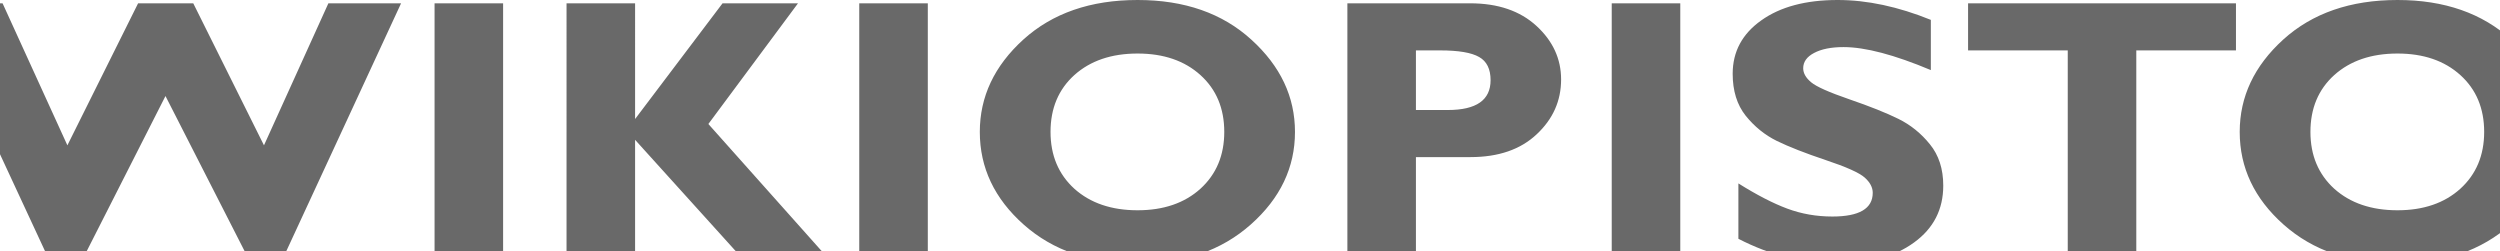 <svg xmlns="http://www.w3.org/2000/svg" width="3744" height="376" fill-rule="evenodd" clip-rule="evenodd" image-rendering="optimizeQuality" shape-rendering="geometricPrecision" text-rendering="geometricPrecision" viewBox="0 0 3744 376">
	<path fill="#696969" fill-rule="nonzero" d="M247.822 143.813L120.382 394.8H76.13L-105 4.959H3.856l97.055 212.69L206.818 4.96h82.6l105.904 212.69L491.79 4.96h108.856L420.106 394.8h-44.251L247.823 143.814zM753.456 4.959v384.879H650.794V4.958zm441.617 0L1060.848 185.69l182.016 204.147h-128.62L951.106 209.38v180.458h-102.66V4.958h102.66V178.25L1082.087 4.959zm194.41 0v384.879H1286.82V4.958zM1703.656 0c70.212 0 127.051 19.835 170.51 59.505 43.465 39.49 65.199 85.502 65.199 138.03 0 53.263-22.03 99.459-66.08 138.579-44.054 39.122-100.598 58.686-169.628 58.686-69.816 0-126.652-19.47-170.51-58.411-43.857-38.936-65.785-85.222-65.785-138.854 0-52.713 21.73-98.815 65.195-138.305C1576.218 19.745 1633.25 0 1703.658 0zm0 314.902c38.941 0 70.31-10.747 94.108-32.234 23.796-21.673 35.695-50.052 35.695-85.133 0-35.265-11.899-63.64-35.695-85.132-23.798-21.488-55.167-32.234-94.108-32.234-39.135 0-70.702 10.746-94.691 32.234-23.798 21.492-35.697 49.867-35.697 85.132 0 35.08 11.899 63.46 35.697 85.133 23.99 21.487 55.556 32.234 94.691 32.234zm314.18-309.943h183.786c41.692 0 74.829 11.296 99.414 33.887 24.585 22.592 36.877 49.314 36.877 80.17 0 31.958-12.193 59.33-36.582 82.1-24.19 22.776-57.228 34.166-99.122 34.166h-81.716v154.556h-102.658zm102.657 70.527v89.267h47.791c42.677 0 64.018-14.878 64.018-44.634 0-16.715-5.705-28.285-17.11-34.712-11.408-6.616-30.878-9.92-58.412-9.92zM2516.39 4.96v384.879h-102.662V4.959zm375.244 24.794v75.215c-54.673-22.961-98.237-34.442-130.688-34.442-18.485 0-33.235 2.94-44.251 8.819-10.816 5.693-16.223 13.313-16.223 22.865 0 7.347 3.934 14.327 11.801 20.94 7.866 6.61 27.042 15.15 57.524 25.622 30.483 10.467 54.871 20.205 73.16 29.203 18.289 8.999 34.023 21.672 47.201 38.021 13.371 16.345 20.06 37.01 20.06 61.987 0 35.631-14.556 64.01-43.66 85.133-28.913 21.123-67.065 31.684-114.463 31.684-51.134 0-100.693-12.398-148.677-37.196v-82.927c27.53 17.265 51.917 29.849 73.16 37.743 21.237 7.9 43.76 11.85 67.556 11.85 40.314 0 60.474-11.85 60.474-35.54 0-8.084-4.032-15.705-12.096-22.871-8.064-7.161-27.534-15.884-58.41-26.172-30.68-10.283-55.068-19.835-73.16-28.653-17.9-8.814-33.436-21.394-46.61-37.743-12.981-16.344-19.47-37.283-19.47-62.816 0-33.058 14.257-59.694 42.776-79.898C2666.15 10.193 2704.307 0 2752.094 0c44.055 0 90.566 9.918 139.54 29.754zM3348.588 4.96v70.527H3199.32v314.352h-102.662V75.486h-149.273V4.96zM3590.49 0c70.21 0 127.05 19.835 170.514 59.505 43.465 39.49 65.195 85.502 65.195 138.03 0 53.263-22.025 99.459-66.08 138.58-44.056 39.12-100.596 58.685-169.63 58.685-69.816 0-126.651-19.47-170.51-58.41-43.858-38.936-65.784-85.223-65.784-138.855 0-52.713 21.73-98.814 65.193-138.305C3463.049 19.746 3520.08 0 3590.488 0zm0 314.902c38.941 0 70.31-10.747 94.106-32.234 23.798-21.673 35.697-50.052 35.697-85.133 0-35.265-11.899-63.64-35.697-85.131-23.796-21.489-55.165-32.235-94.106-32.235-39.137 0-70.703 10.746-94.692 32.235-23.797 21.491-35.697 49.866-35.697 85.131 0 35.081 11.9 63.46 35.697 85.133 23.99 21.487 55.555 32.234 94.692 32.234z"/>
</svg>
